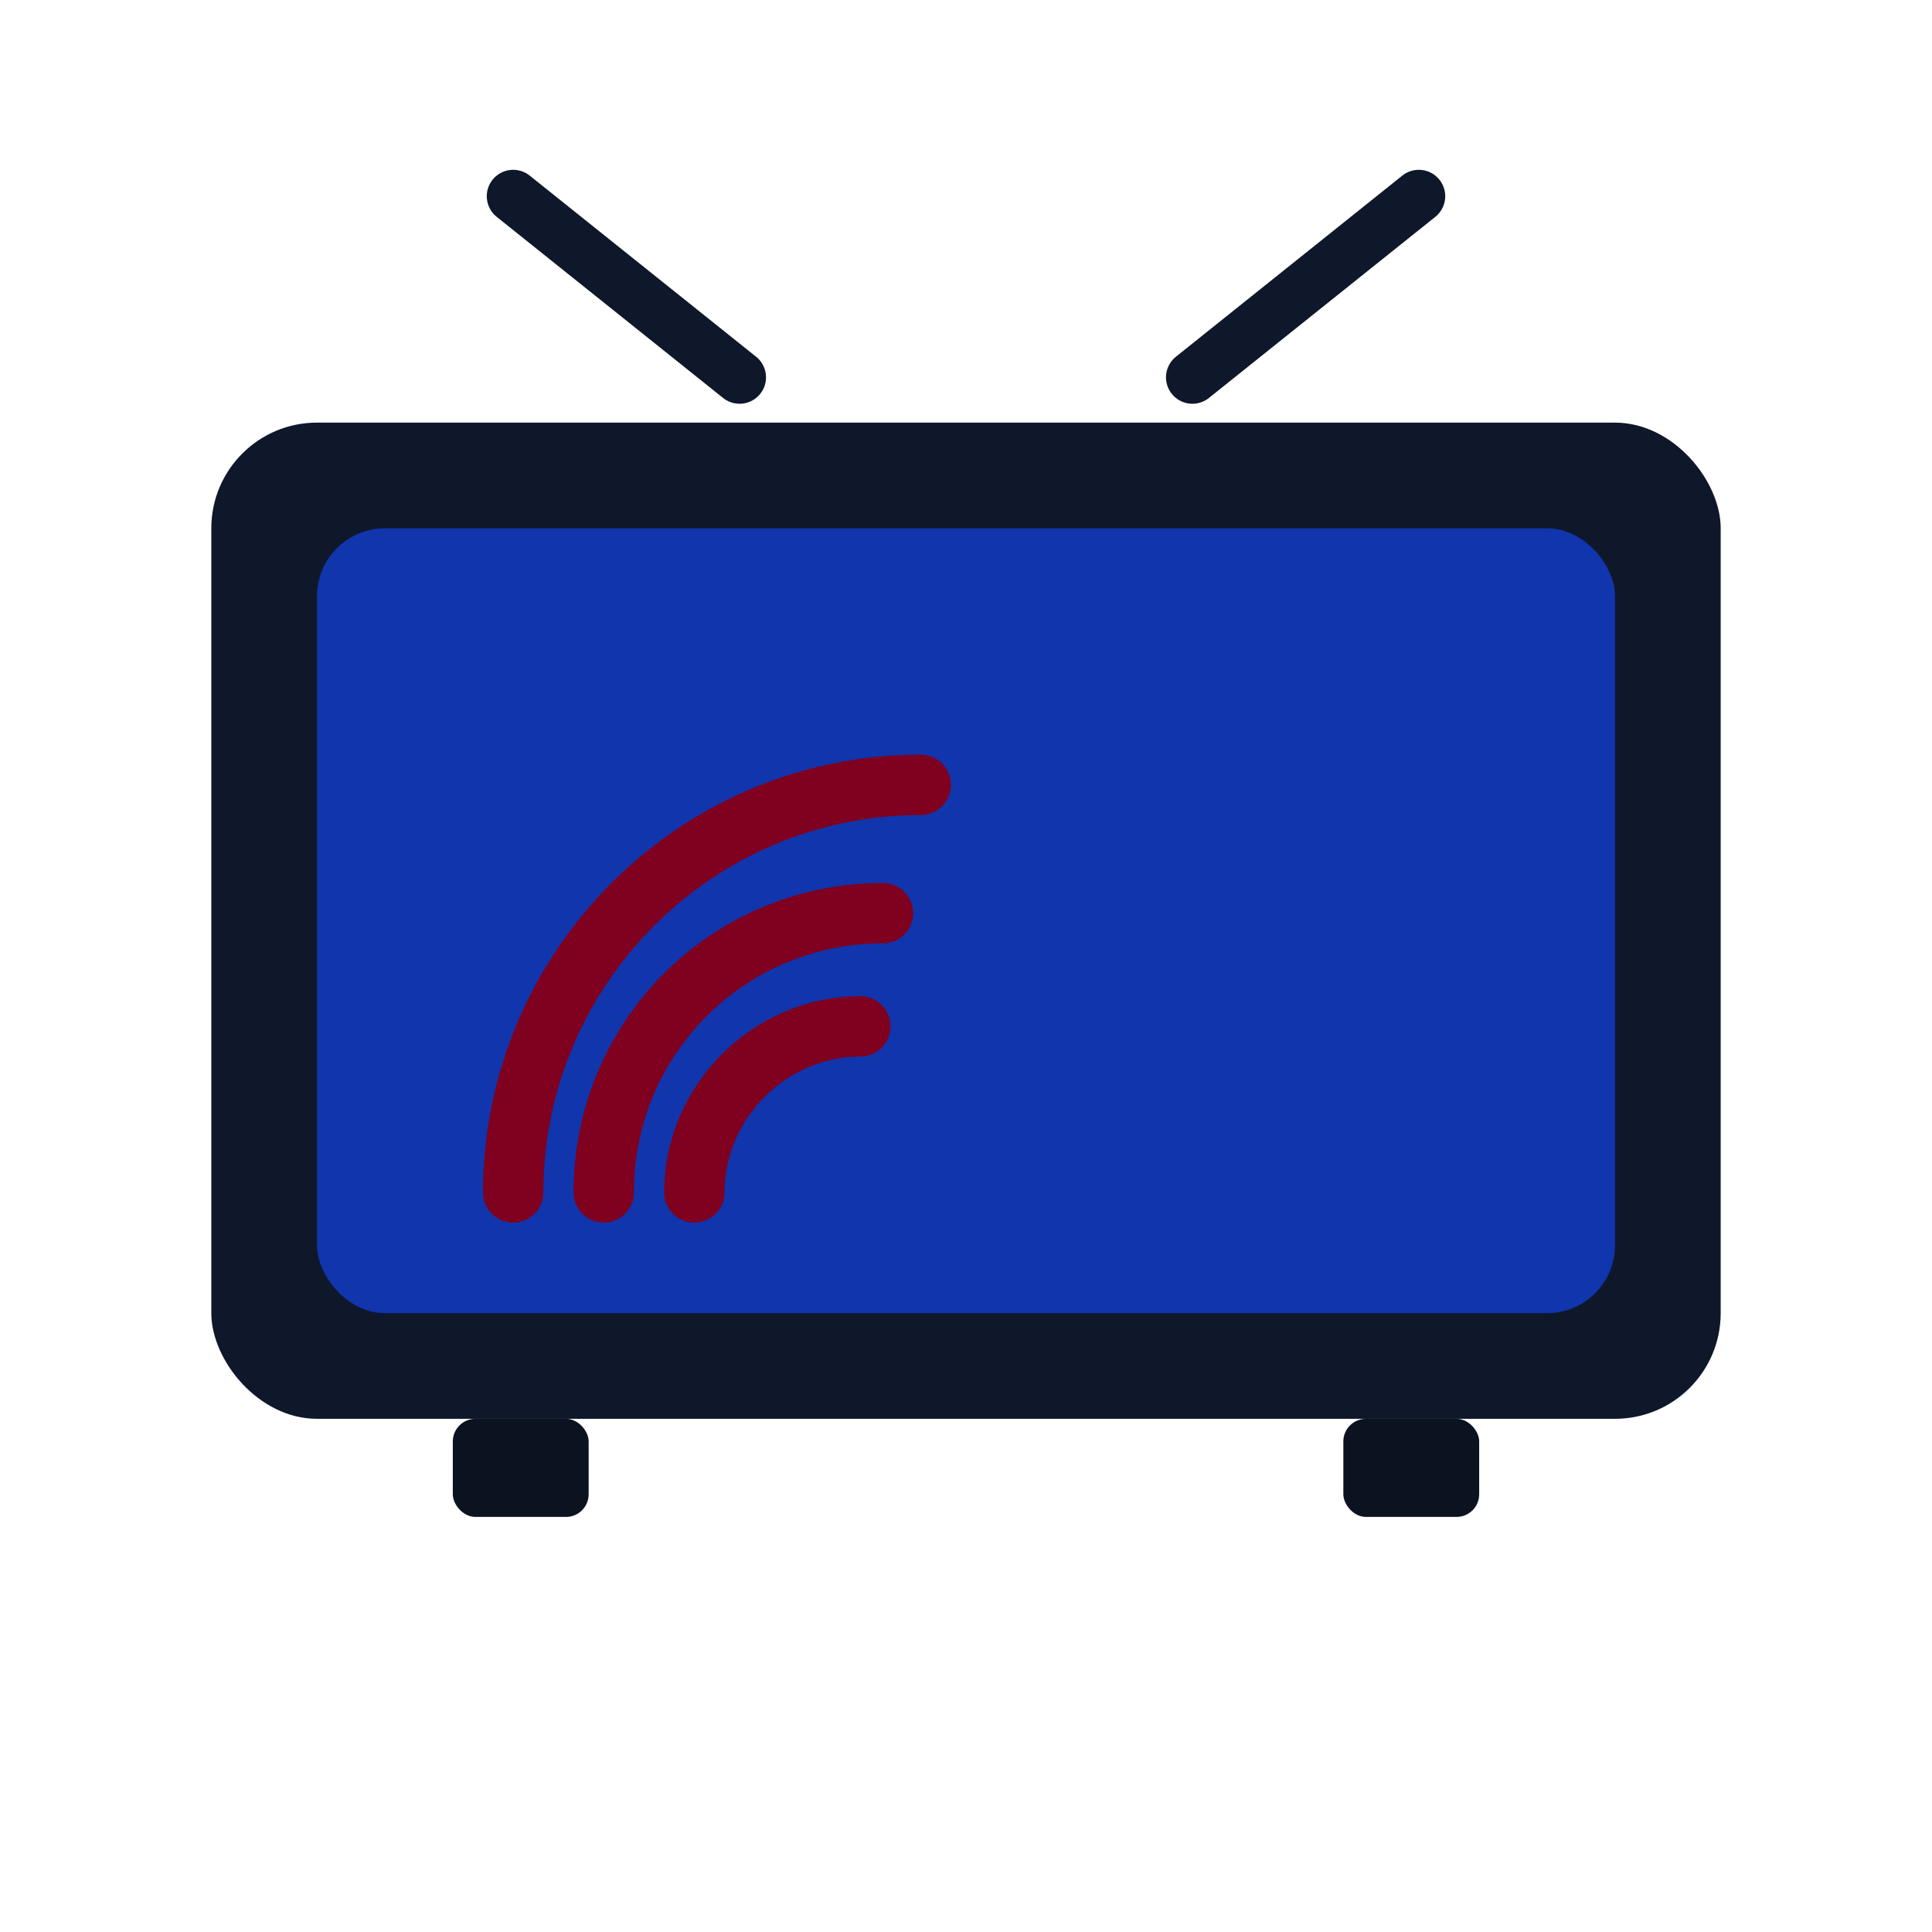 <?xml version="1.0" encoding="UTF-8"?>
<svg width="512" height="512" viewBox="0 0 512 512" xmlns="http://www.w3.org/2000/svg" role="img" aria-label="Integrity Streaming logo">
  <!-- Colors -->
  <defs>
    <style>
      .tv { fill: #0F172A; }          /* dark body of TV */
      .screen { fill: #1035AC; }      /* brand blue screen */
      .signal { fill: none; stroke: #800020; stroke-width: 16; stroke-linecap: round; } /* burgundy arcs */
    </style>
  </defs>

  <!-- Old-fashioned TV body -->
  <rect class="tv" x="56" y="112" width="400" height="264" rx="28" ry="28"/>
  <!-- feet -->
  <rect x="120" y="376" width="36" height="26" rx="6" fill="#0B1220"/>
  <rect x="356" y="376" width="36" height="26" rx="6" fill="#0B1220"/>
  <!-- antennas -->
  <line x1="196" y1="100" x2="136" y2="52" stroke="#0F172A" stroke-width="14" stroke-linecap="round"/>
  <line x1="316" y1="100" x2="376" y2="52" stroke="#0F172A" stroke-width="14" stroke-linecap="round"/>

  <!-- Screen -->
  <rect class="screen" x="84" y="140" width="344" height="208" rx="18" ry="18"/>

  <!-- Streaming signal (three arcs starting near bottom-left of screen) -->
  <path class="signal" d="M184 316c0-24 20-44 44-44"/>
  <path class="signal" d="M160 316c0-41 33-74 74-74"/>
  <path class="signal" d="M136 316c0-59 48-108 108-108"/>
</svg>

